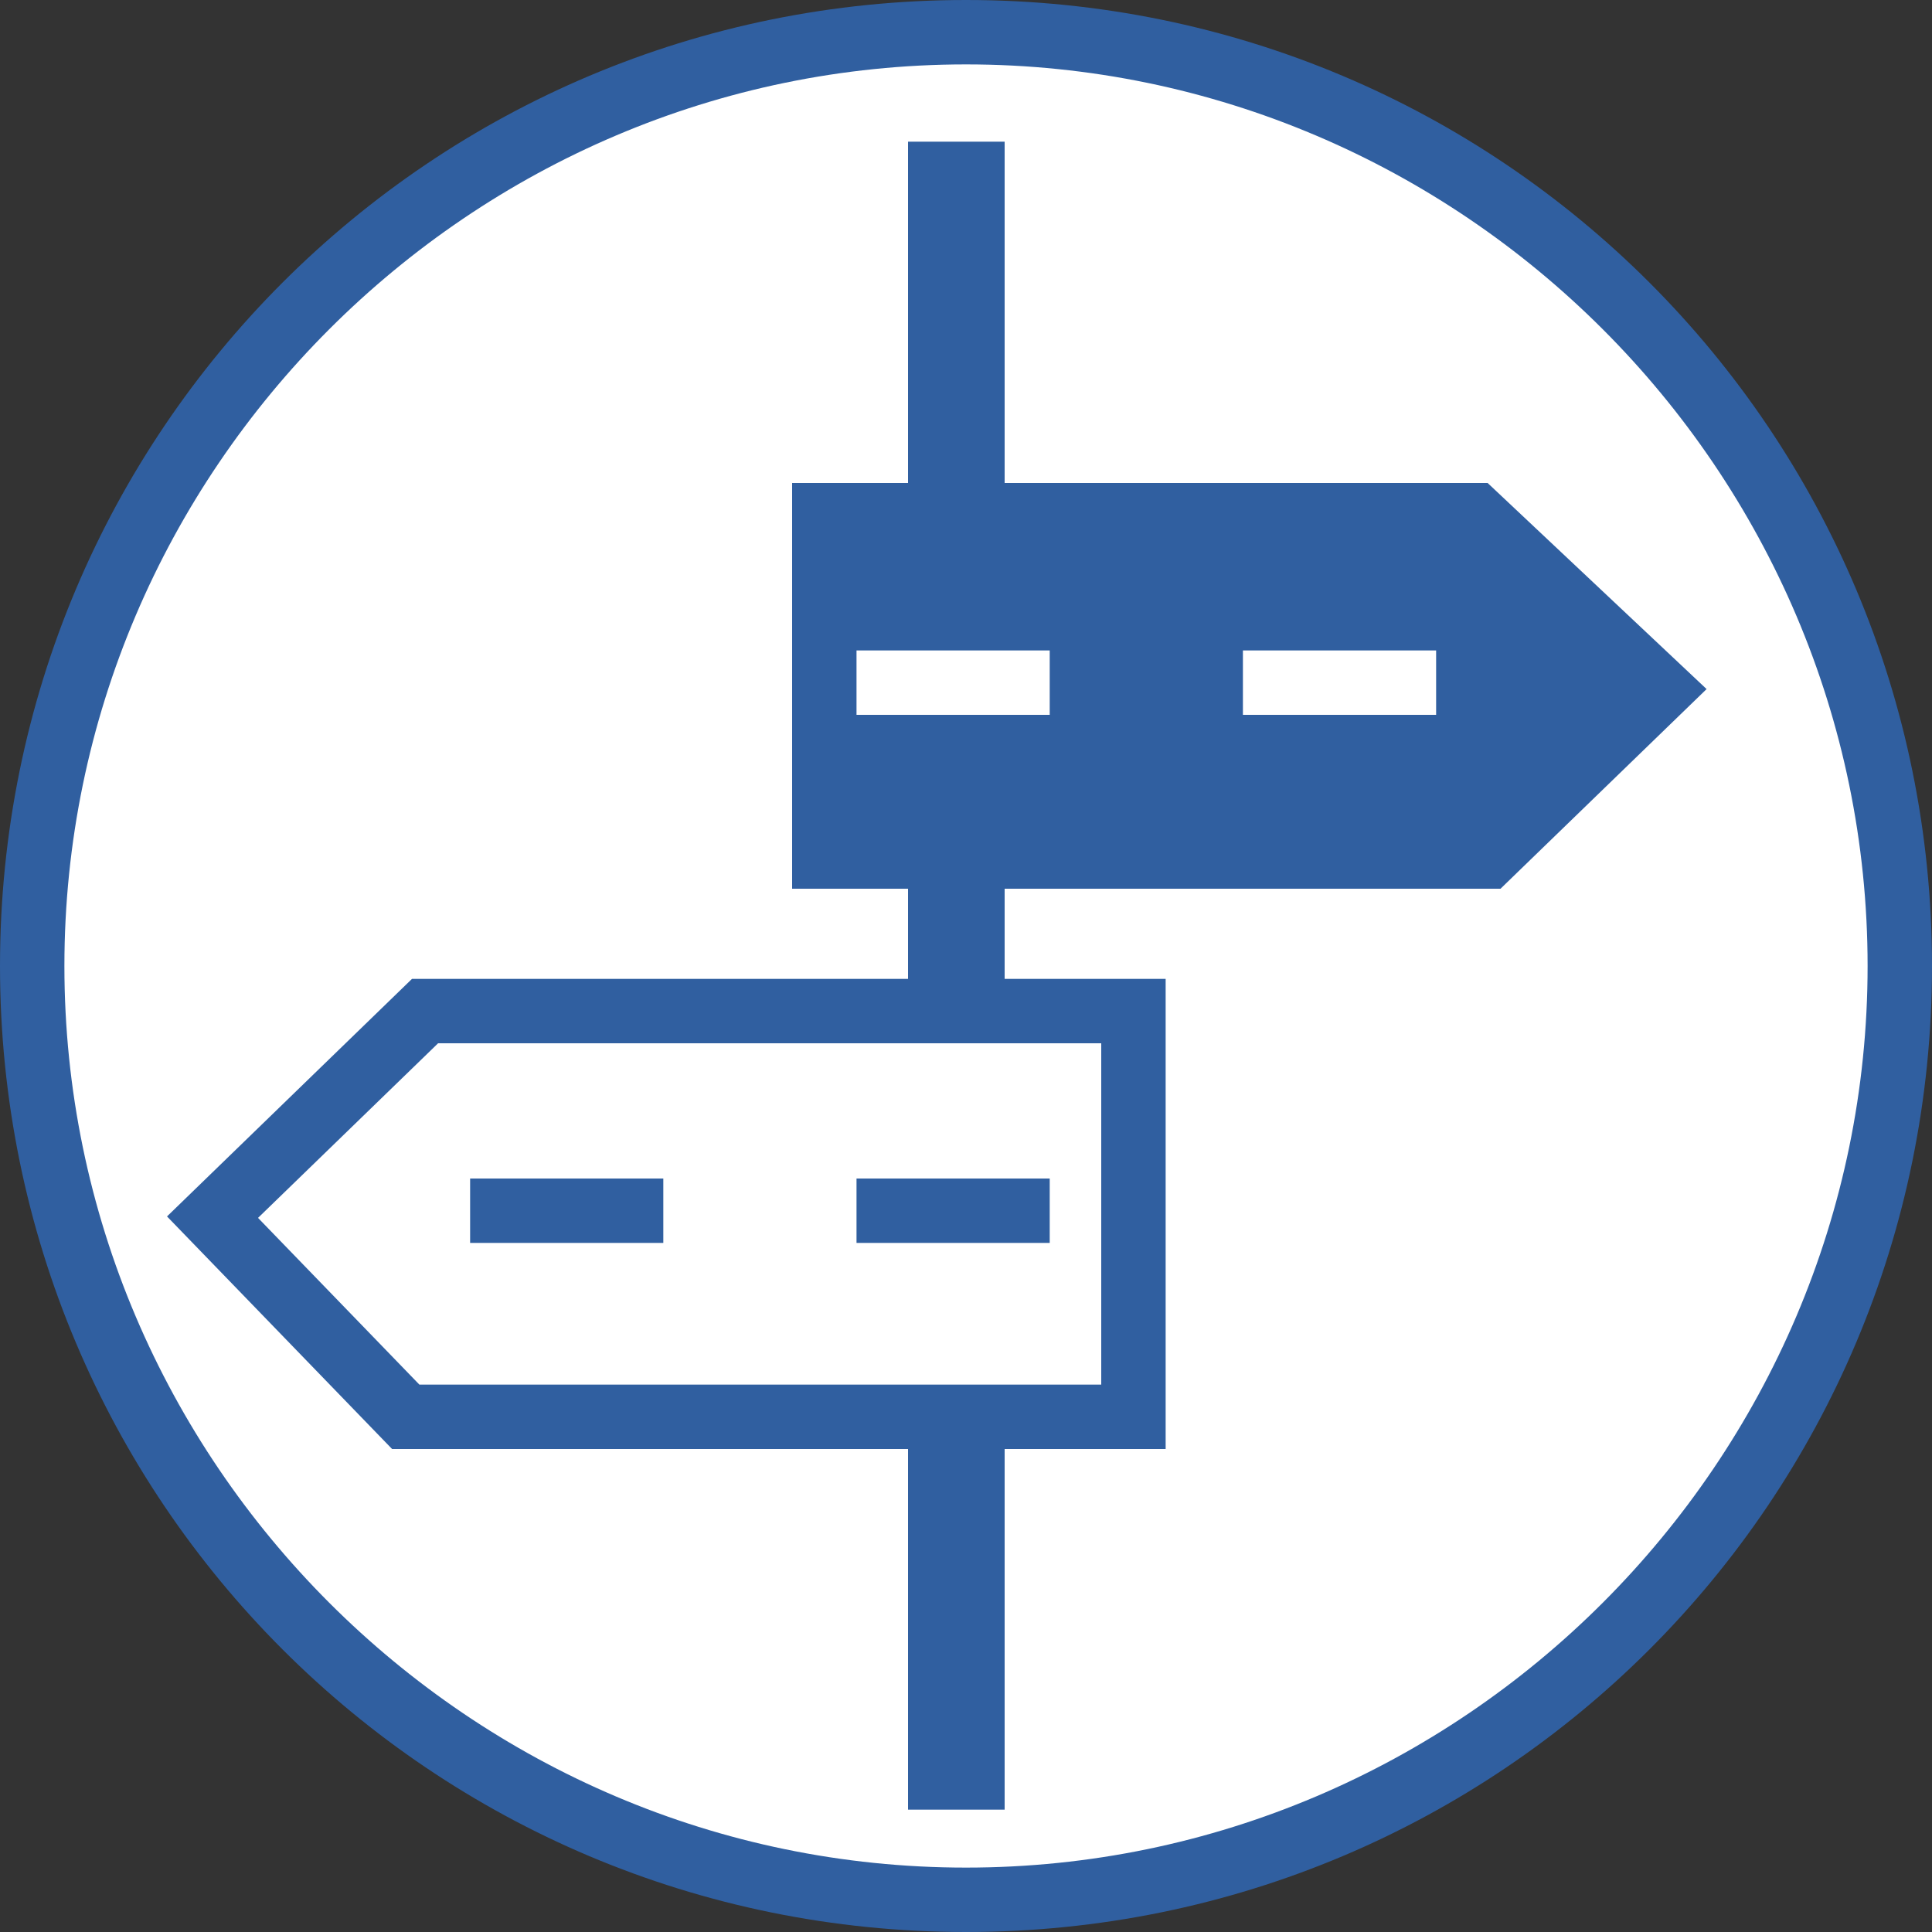 <?xml version="1.0" encoding="utf-8"?>
<!-- Generator: Adobe Illustrator 21.0.0, SVG Export Plug-In . SVG Version: 6.00 Build 0)  -->
<svg version="1.1" id="Layer_1" xmlns="http://www.w3.org/2000/svg" xmlns:xlink="http://www.w3.org/1999/xlink" x="0px" y="0px"
	 width="30px" height="30px" viewBox="0 0 30 30" enable-background="new 0 0 30 30" xml:space="preserve">
<rect x="0" y="0" width="30" height="30" fill="#333333" stroke="none"/>
<g id="XMLID_2870_">
	<g id="XMLID_2876_">
		<path id="XMLID_2879_" fill="#FFFFFF" d="M15,29.3c-8,0-14.5-6.5-14.5-14.5S7,0.3,15,0.3s14.5,6.5,14.5,14.5S23,29.3,15,29.3z"/>
		<g id="XMLID_2877_">
			<path id="XMLID_2878_" fill="#305FA0" d="M15,1c7.7,0,14,6.3,14,14s-6.3,14-14,14S1,22.7,1,15S7.3,1,15,1 M15,0C6.7,0,0,6.7,0,15
				s6.7,15,15,15s15-6.7,15-15S23.3,0,15,0L15,0z"/>
		</g>
	</g>
	<rect id="XMLID_2875_" x="14.1" y="2.2" fill="#305FA0" width="1.5" height="25.9"/>
	<polygon id="XMLID_2874_" fill="#305FA0" points="12.3,7.5 12.3,13.8 23.3,13.8 26.5,10.7 23.1,7.5 	"/>
	
		<line id="XMLID_2873_" fill="none" stroke="#FFFFFF" stroke-miterlimit="10" stroke-dasharray="3,3,3,3,3,3" x1="13.3" y1="10.6" x2="25.3" y2="10.6"/>
	<polygon id="XMLID_2872_" fill="#FFFFFF" stroke="#305FA0" stroke-miterlimit="10" points="17.6,15.7 17.6,22 6.3,22 3.3,18.9 
		6.6,15.7 	"/>
	
		<line id="XMLID_2871_" fill="none" stroke="#305FA0" stroke-miterlimit="10" stroke-dasharray="3,3,3,3,3,3" x1="16.3" y1="18.8" x2="4.6" y2="18.8"/>
</g>
</svg>
